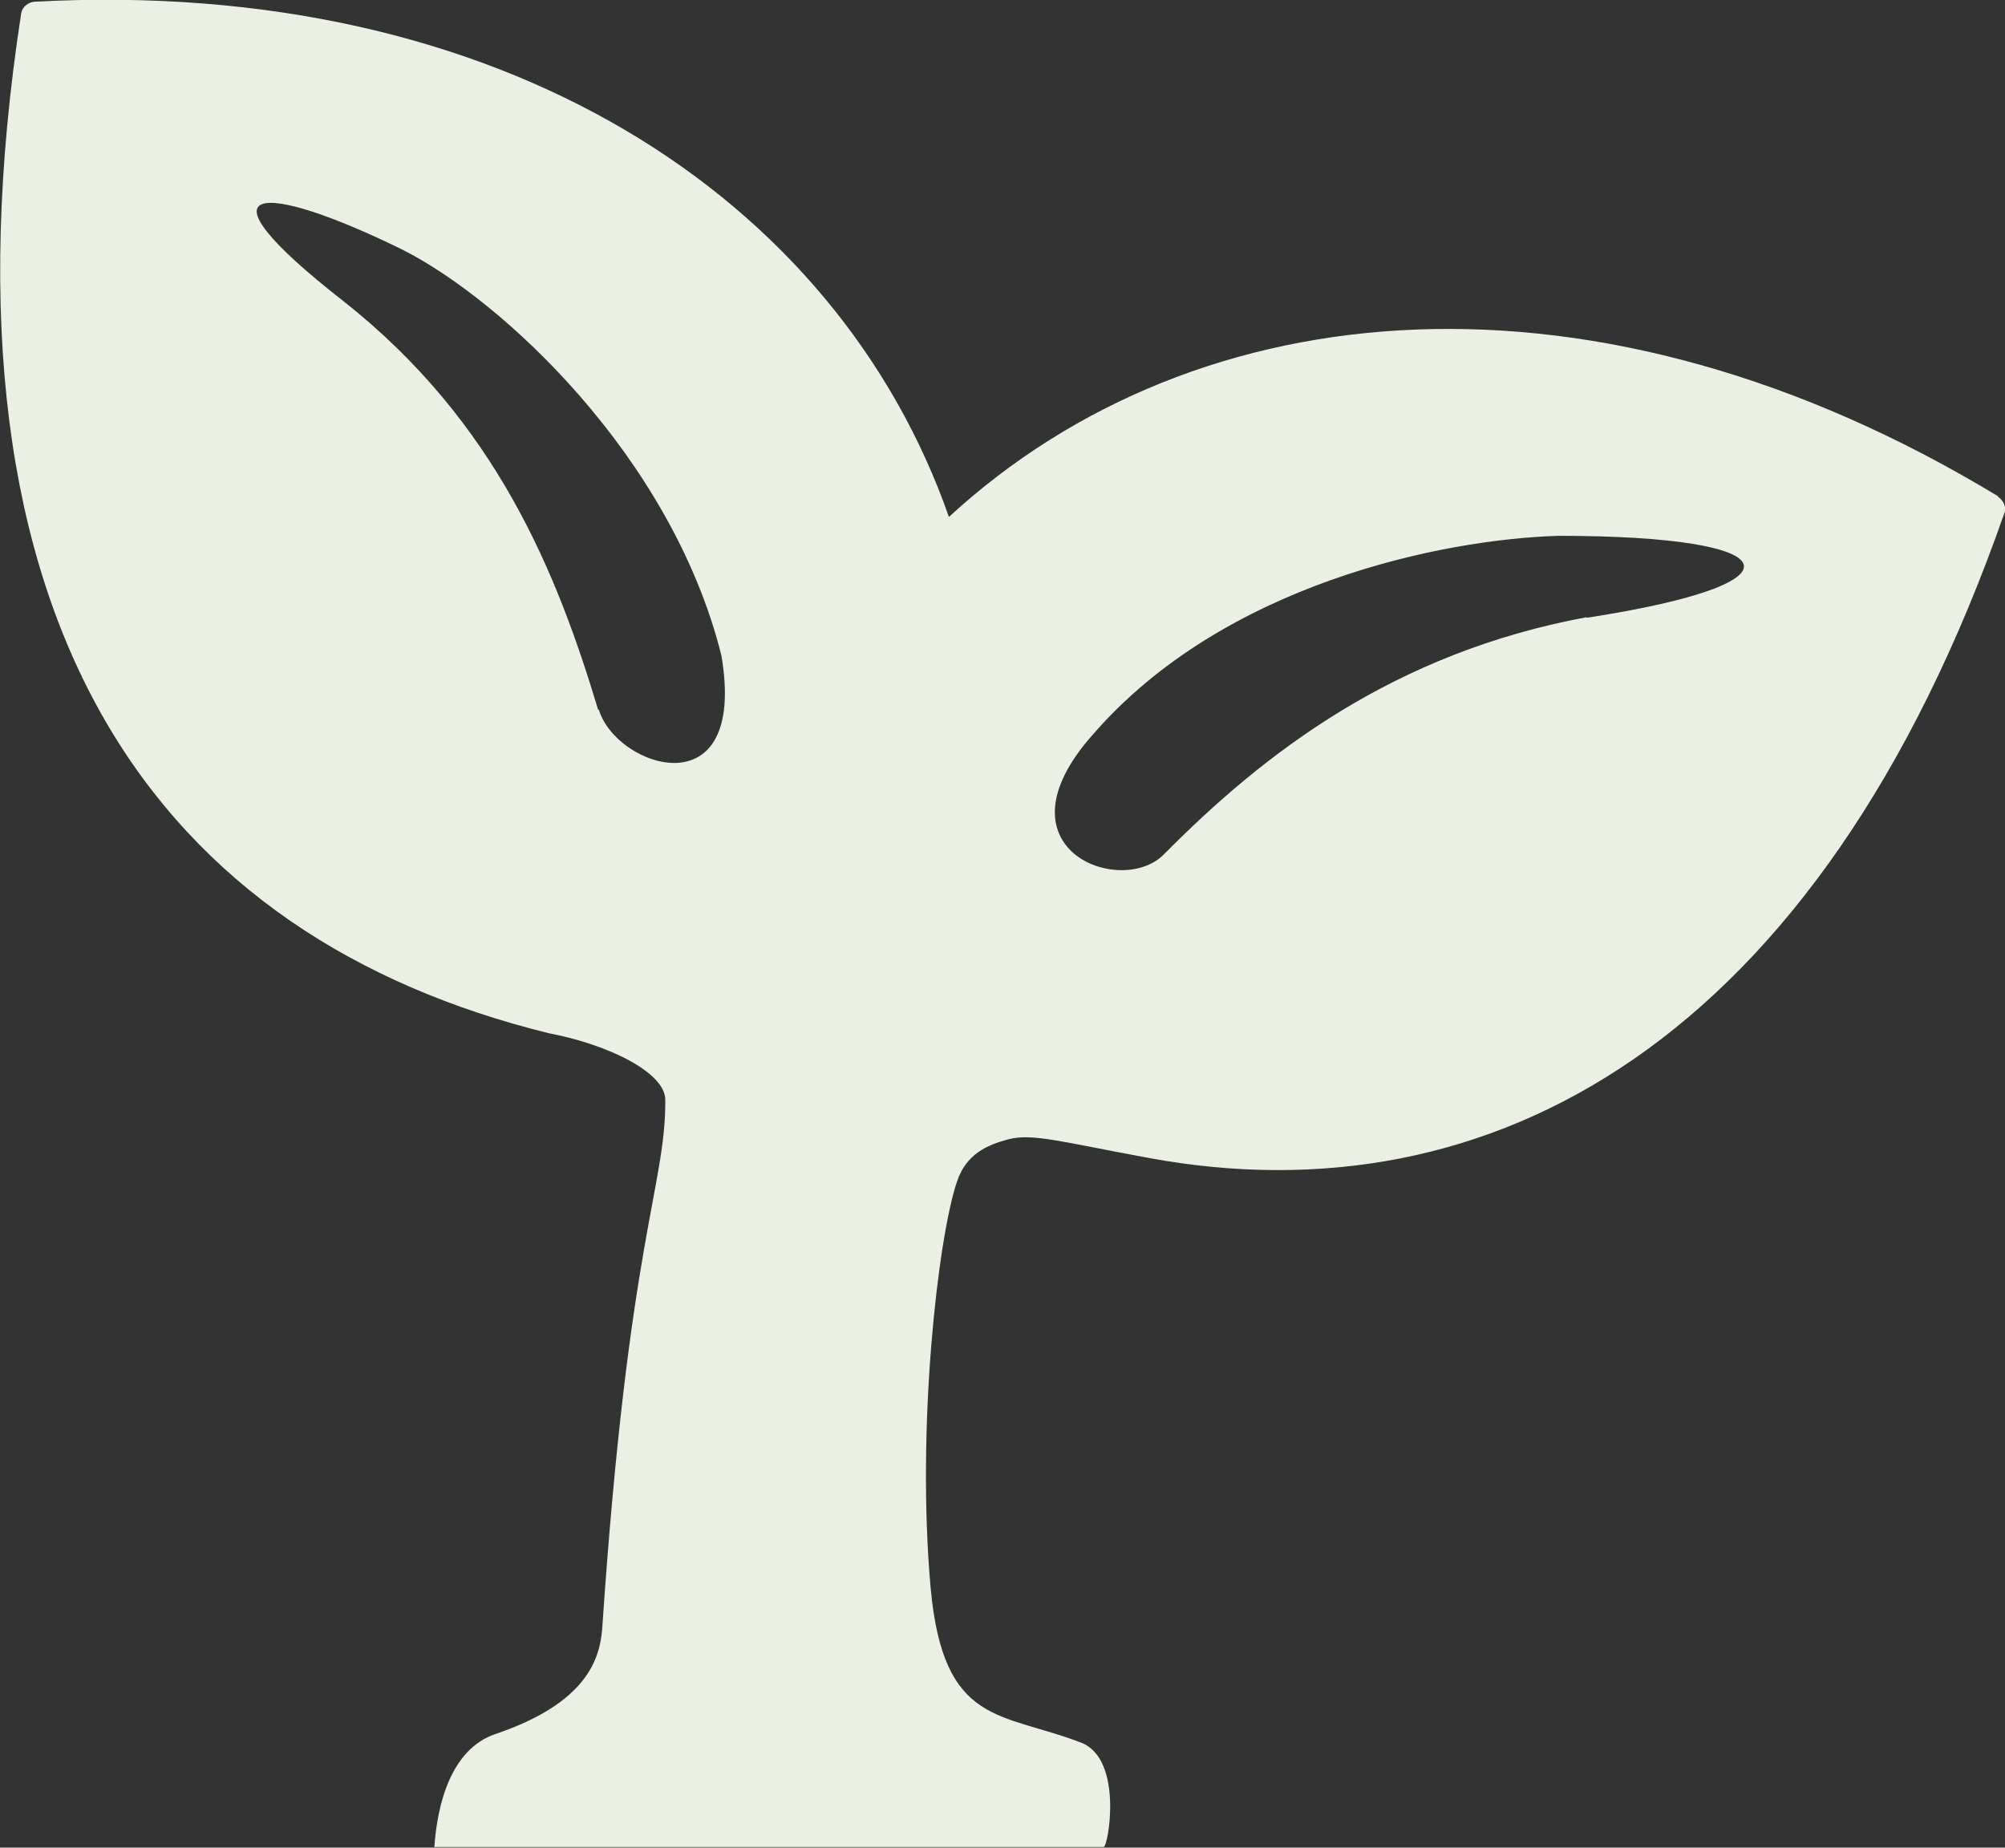 <?xml version="1.0" encoding="UTF-8"?><svg xmlns="http://www.w3.org/2000/svg" viewBox="0 0 34.99 32.24" fill="#eaf0e4"><rect x="0" y="0" width="34.99" height="32.24" fill="#333333" stroke="none"/><path class="d" d="M34.87,8.66c-7-4.24-13.96-3.64-18.31.36C14.61,3.45,8.77-.41.6.03c-.11.01-.21.09-.23.2-1.66,10.8,2.47,16.14,9.21,17.8,1.05.2,2.03.69,2.03,1.16.01,1.52-.64,2.41-1.1,9.22-.04.54-.27,1.31-1.87,1.85-.78.27-1.01,1.24-1.06,1.97h11.68c.08,0,.35-1.53-.39-1.82-1.39-.54-2.41-.28-2.63-2.71-.25-2.81.13-6.11.46-7.08.16-.48.52-.64.9-.74.42-.11.94.05,2.47.33,5.91,1.08,11.66-1.96,14.91-11.26.04-.1-.02-.22-.11-.28ZM10.44,12.39c-.72-2.39-1.77-5.02-4.44-7.13-2.73-2.13-1.41-2.1,1.03-.9,1.72.87,4.69,3.6,5.56,7.08.46,2.72-1.84,1.96-2.14.94ZM27.69,10.77c-3.35.62-5.62,2.36-7.38,4.14-.75.76-3.01-.1-1.24-2.09,2.28-2.63,6.1-3.41,8.13-3.47,4.05,0,4.39.83.49,1.43Z"/></svg>